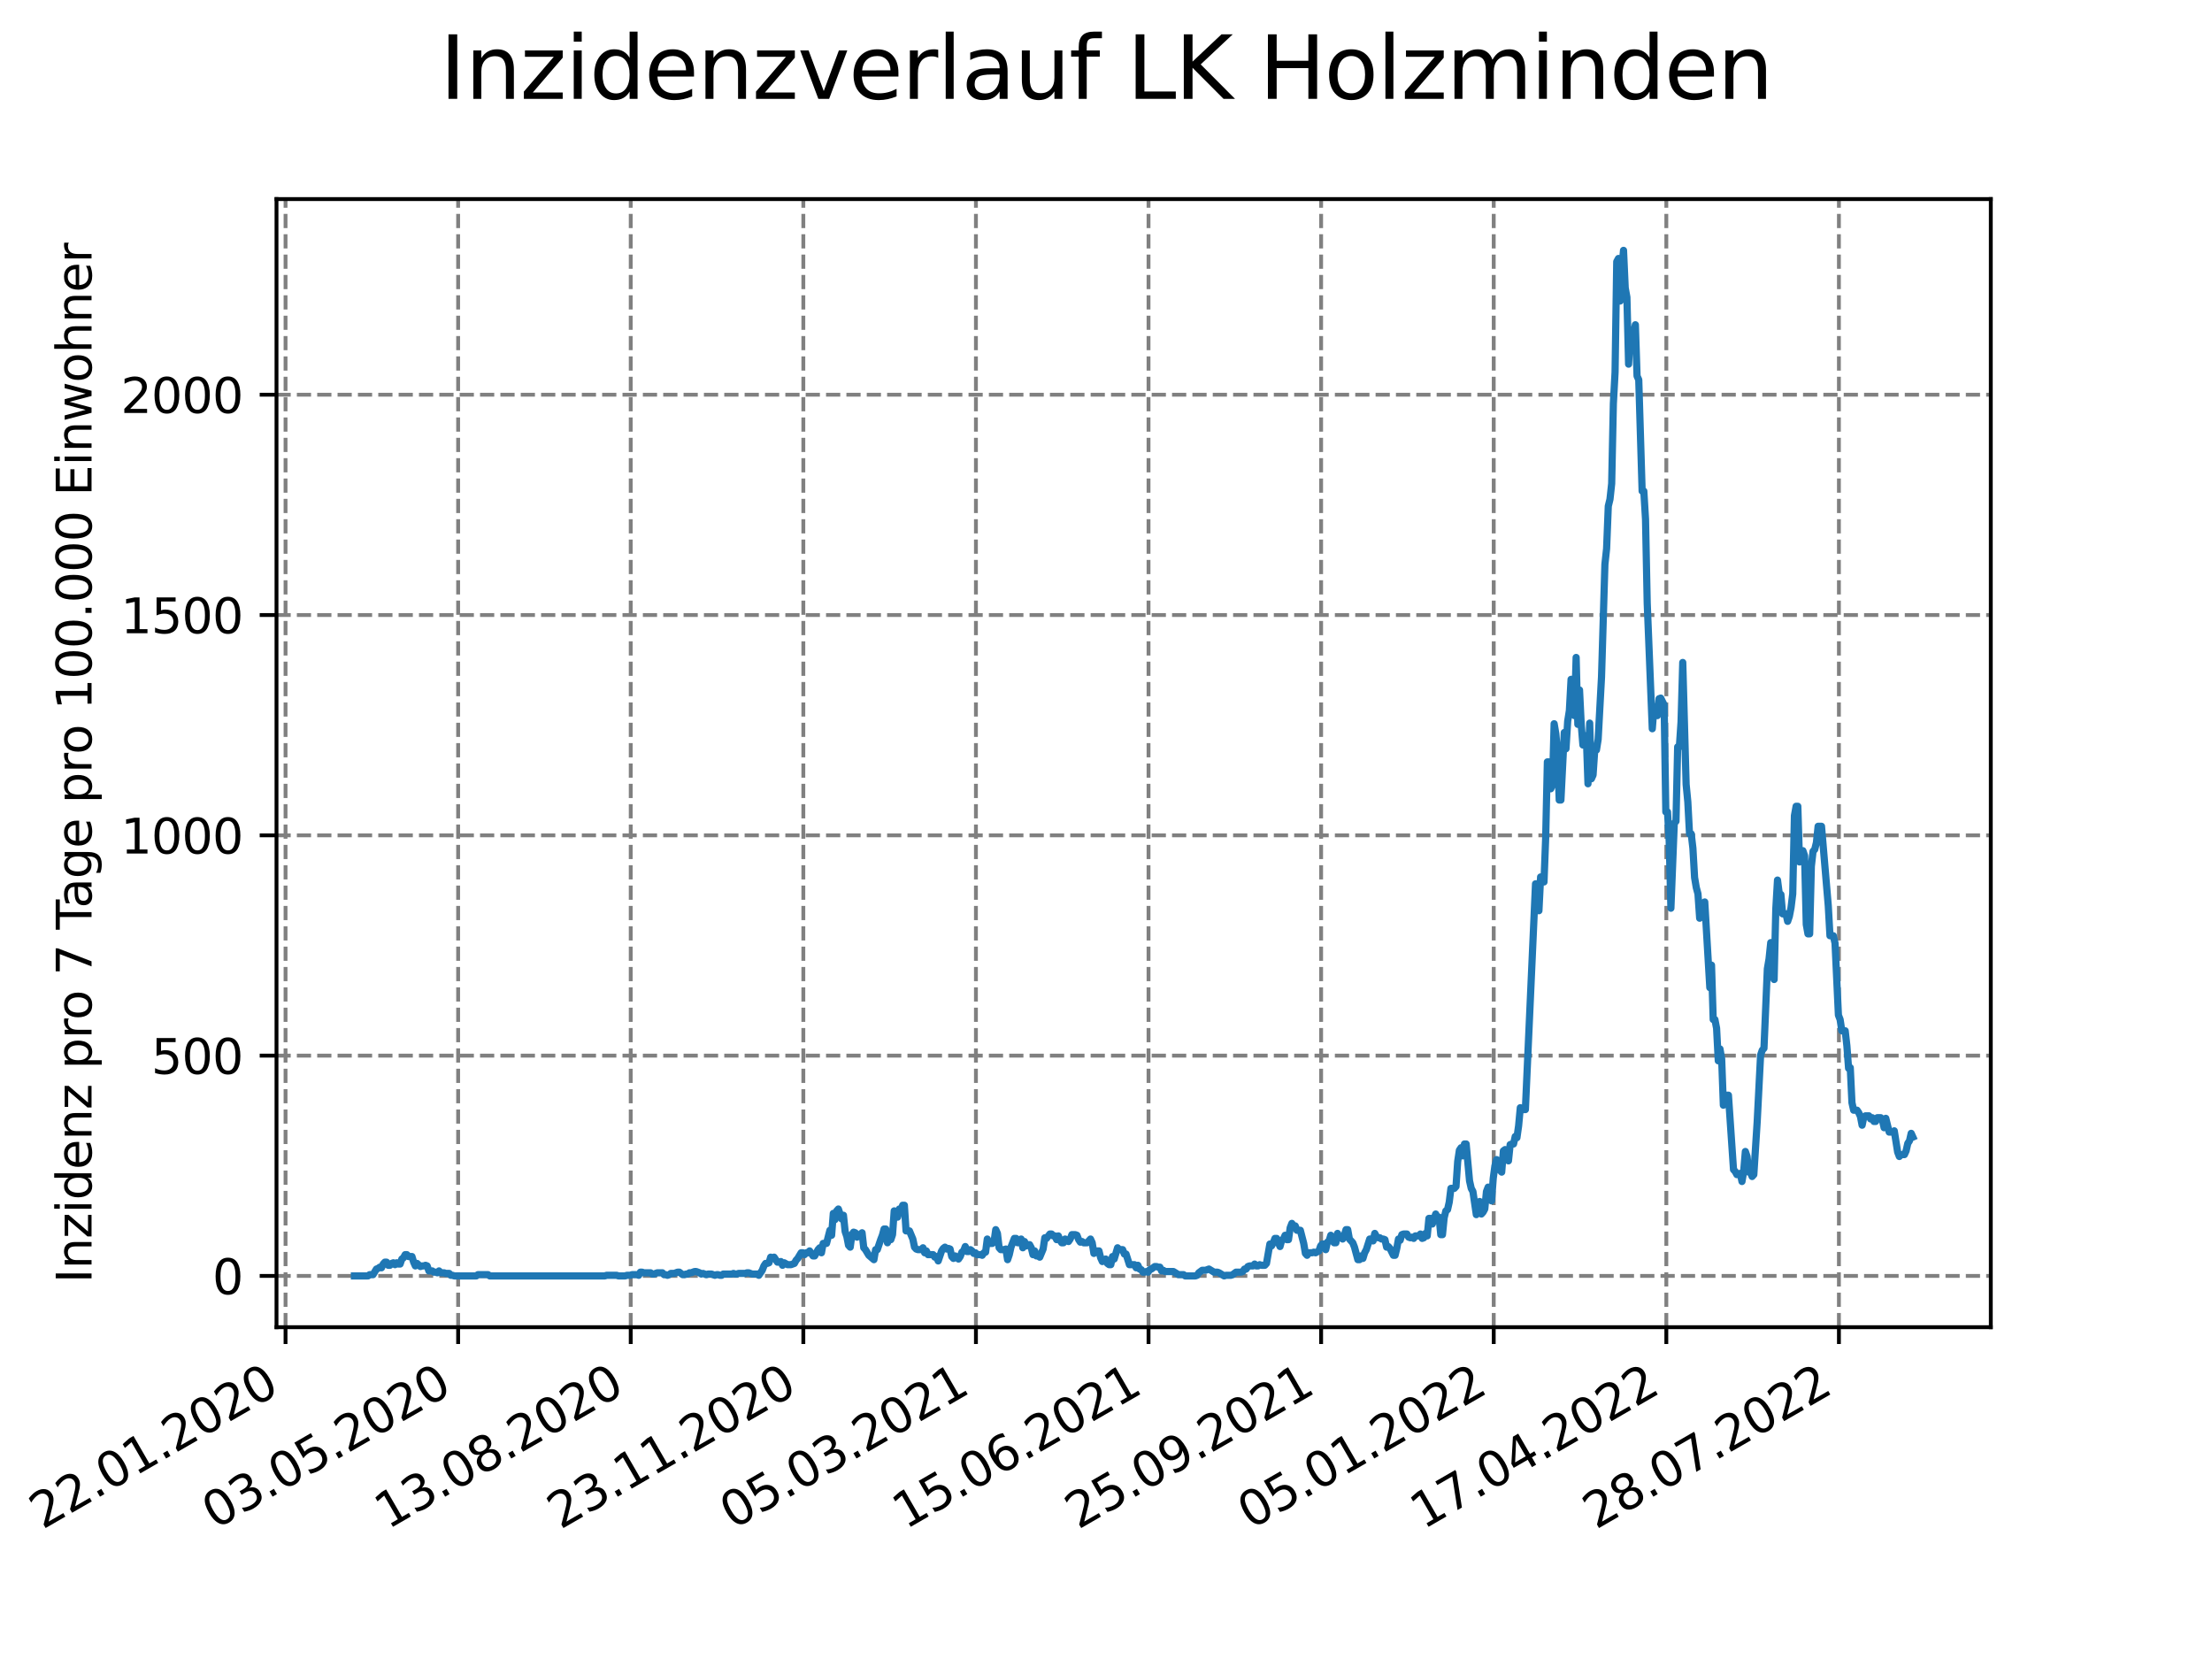 <?xml version="1.0" encoding="utf-8" standalone="no"?>
<!DOCTYPE svg PUBLIC "-//W3C//DTD SVG 1.1//EN"
  "http://www.w3.org/Graphics/SVG/1.1/DTD/svg11.dtd">
<svg xmlns:xlink="http://www.w3.org/1999/xlink" width="460.8pt" height="345.6pt" viewBox="0 0 460.8 345.6" xmlns="http://www.w3.org/2000/svg" version="1.1">
 <defs>
  <style type="text/css">*{stroke-linejoin: round; stroke-linecap: butt}</style>
 </defs>
 <g id="figure_1">
  <g id="patch_1">
   <path d="M 0 345.6 
L 460.8 345.6 
L 460.8 0 
L 0 0 
z
" style="fill: #ffffff"/>
  </g>
  <g id="axes_1">
   <g id="patch_2">
    <path d="M 57.6 276.48 
L 414.72 276.48 
L 414.72 41.472 
L 57.6 41.472 
z
" style="fill: #ffffff"/>
   </g>
   <g id="matplotlib.axis_1">
    <g id="xtick_1">
     <g id="line2d_1">
      <path d="M 59.483 276.48 
L 59.483 41.472 
" clip-path="url(#p3b664570e1)" style="fill: none; stroke-dasharray: 2.96,1.28; stroke-dashoffset: 0; stroke: #808080; stroke-width: 0.8"/>
     </g>
     <g id="line2d_2">
      <defs>
       <path id="mfc6ef47545" d="M 0 0 
L 0 3.5 
" style="stroke: #000000; stroke-width: 0.8"/>
      </defs>
      <g>
       <use xlink:href="#mfc6ef47545" x="59.483" y="276.48" style="stroke: #000000; stroke-width: 0.8"/>
      </g>
     </g>
     <g id="text_1">
      <!-- 22.01.2020 -->
      <g transform="translate(8.858 318.689)rotate(-30)scale(0.1 -0.1)">
       <defs>
        <path id="DejaVuSans-32" d="M 1228 531 
L 3431 531 
L 3431 0 
L 469 0 
L 469 531 
Q 828 903 1448 1529 
Q 2069 2156 2228 2338 
Q 2531 2678 2651 2914 
Q 2772 3150 2772 3378 
Q 2772 3750 2511 3984 
Q 2250 4219 1831 4219 
Q 1534 4219 1204 4116 
Q 875 4013 500 3803 
L 500 4441 
Q 881 4594 1212 4672 
Q 1544 4750 1819 4750 
Q 2544 4750 2975 4387 
Q 3406 4025 3406 3419 
Q 3406 3131 3298 2873 
Q 3191 2616 2906 2266 
Q 2828 2175 2409 1742 
Q 1991 1309 1228 531 
z
" transform="scale(0.016)"/>
        <path id="DejaVuSans-2e" d="M 684 794 
L 1344 794 
L 1344 0 
L 684 0 
L 684 794 
z
" transform="scale(0.016)"/>
        <path id="DejaVuSans-30" d="M 2034 4250 
Q 1547 4250 1301 3770 
Q 1056 3291 1056 2328 
Q 1056 1369 1301 889 
Q 1547 409 2034 409 
Q 2525 409 2770 889 
Q 3016 1369 3016 2328 
Q 3016 3291 2770 3770 
Q 2525 4250 2034 4250 
z
M 2034 4750 
Q 2819 4750 3233 4129 
Q 3647 3509 3647 2328 
Q 3647 1150 3233 529 
Q 2819 -91 2034 -91 
Q 1250 -91 836 529 
Q 422 1150 422 2328 
Q 422 3509 836 4129 
Q 1250 4750 2034 4750 
z
" transform="scale(0.016)"/>
        <path id="DejaVuSans-31" d="M 794 531 
L 1825 531 
L 1825 4091 
L 703 3866 
L 703 4441 
L 1819 4666 
L 2450 4666 
L 2450 531 
L 3481 531 
L 3481 0 
L 794 0 
L 794 531 
z
" transform="scale(0.016)"/>
       </defs>
       <use xlink:href="#DejaVuSans-32"/>
       <use xlink:href="#DejaVuSans-32" x="63.623"/>
       <use xlink:href="#DejaVuSans-2e" x="127.246"/>
       <use xlink:href="#DejaVuSans-30" x="159.033"/>
       <use xlink:href="#DejaVuSans-31" x="222.656"/>
       <use xlink:href="#DejaVuSans-2e" x="286.279"/>
       <use xlink:href="#DejaVuSans-32" x="318.066"/>
       <use xlink:href="#DejaVuSans-30" x="381.689"/>
       <use xlink:href="#DejaVuSans-32" x="445.312"/>
       <use xlink:href="#DejaVuSans-30" x="508.936"/>
      </g>
     </g>
    </g>
    <g id="xtick_2">
     <g id="line2d_3">
      <path d="M 95.438 276.48 
L 95.438 41.472 
" clip-path="url(#p3b664570e1)" style="fill: none; stroke-dasharray: 2.96,1.28; stroke-dashoffset: 0; stroke: #808080; stroke-width: 0.8"/>
     </g>
     <g id="line2d_4">
      <g>
       <use xlink:href="#mfc6ef47545" x="95.438" y="276.48" style="stroke: #000000; stroke-width: 0.8"/>
      </g>
     </g>
     <g id="text_2">
      <!-- 03.05.2020 -->
      <g transform="translate(44.813 318.689)rotate(-30)scale(0.1 -0.1)">
       <defs>
        <path id="DejaVuSans-33" d="M 2597 2516 
Q 3050 2419 3304 2112 
Q 3559 1806 3559 1356 
Q 3559 666 3084 287 
Q 2609 -91 1734 -91 
Q 1441 -91 1130 -33 
Q 819 25 488 141 
L 488 750 
Q 750 597 1062 519 
Q 1375 441 1716 441 
Q 2309 441 2620 675 
Q 2931 909 2931 1356 
Q 2931 1769 2642 2001 
Q 2353 2234 1838 2234 
L 1294 2234 
L 1294 2753 
L 1863 2753 
Q 2328 2753 2575 2939 
Q 2822 3125 2822 3475 
Q 2822 3834 2567 4026 
Q 2313 4219 1838 4219 
Q 1578 4219 1281 4162 
Q 984 4106 628 3988 
L 628 4550 
Q 988 4650 1302 4700 
Q 1616 4750 1894 4750 
Q 2613 4750 3031 4423 
Q 3450 4097 3450 3541 
Q 3450 3153 3228 2886 
Q 3006 2619 2597 2516 
z
" transform="scale(0.016)"/>
        <path id="DejaVuSans-35" d="M 691 4666 
L 3169 4666 
L 3169 4134 
L 1269 4134 
L 1269 2991 
Q 1406 3038 1543 3061 
Q 1681 3084 1819 3084 
Q 2600 3084 3056 2656 
Q 3513 2228 3513 1497 
Q 3513 744 3044 326 
Q 2575 -91 1722 -91 
Q 1428 -91 1123 -41 
Q 819 9 494 109 
L 494 744 
Q 775 591 1075 516 
Q 1375 441 1709 441 
Q 2250 441 2565 725 
Q 2881 1009 2881 1497 
Q 2881 1984 2565 2268 
Q 2250 2553 1709 2553 
Q 1456 2553 1204 2497 
Q 953 2441 691 2322 
L 691 4666 
z
" transform="scale(0.016)"/>
       </defs>
       <use xlink:href="#DejaVuSans-30"/>
       <use xlink:href="#DejaVuSans-33" x="63.623"/>
       <use xlink:href="#DejaVuSans-2e" x="127.246"/>
       <use xlink:href="#DejaVuSans-30" x="159.033"/>
       <use xlink:href="#DejaVuSans-35" x="222.656"/>
       <use xlink:href="#DejaVuSans-2e" x="286.279"/>
       <use xlink:href="#DejaVuSans-32" x="318.066"/>
       <use xlink:href="#DejaVuSans-30" x="381.689"/>
       <use xlink:href="#DejaVuSans-32" x="445.312"/>
       <use xlink:href="#DejaVuSans-30" x="508.936"/>
      </g>
     </g>
    </g>
    <g id="xtick_3">
     <g id="line2d_5">
      <path d="M 131.393 276.48 
L 131.393 41.472 
" clip-path="url(#p3b664570e1)" style="fill: none; stroke-dasharray: 2.96,1.28; stroke-dashoffset: 0; stroke: #808080; stroke-width: 0.8"/>
     </g>
     <g id="line2d_6">
      <g>
       <use xlink:href="#mfc6ef47545" x="131.393" y="276.48" style="stroke: #000000; stroke-width: 0.8"/>
      </g>
     </g>
     <g id="text_3">
      <!-- 13.08.2020 -->
      <g transform="translate(80.768 318.689)rotate(-30)scale(0.1 -0.1)">
       <defs>
        <path id="DejaVuSans-38" d="M 2034 2216 
Q 1584 2216 1326 1975 
Q 1069 1734 1069 1313 
Q 1069 891 1326 650 
Q 1584 409 2034 409 
Q 2484 409 2743 651 
Q 3003 894 3003 1313 
Q 3003 1734 2745 1975 
Q 2488 2216 2034 2216 
z
M 1403 2484 
Q 997 2584 770 2862 
Q 544 3141 544 3541 
Q 544 4100 942 4425 
Q 1341 4750 2034 4750 
Q 2731 4750 3128 4425 
Q 3525 4100 3525 3541 
Q 3525 3141 3298 2862 
Q 3072 2584 2669 2484 
Q 3125 2378 3379 2068 
Q 3634 1759 3634 1313 
Q 3634 634 3220 271 
Q 2806 -91 2034 -91 
Q 1263 -91 848 271 
Q 434 634 434 1313 
Q 434 1759 690 2068 
Q 947 2378 1403 2484 
z
M 1172 3481 
Q 1172 3119 1398 2916 
Q 1625 2713 2034 2713 
Q 2441 2713 2670 2916 
Q 2900 3119 2900 3481 
Q 2900 3844 2670 4047 
Q 2441 4250 2034 4250 
Q 1625 4250 1398 4047 
Q 1172 3844 1172 3481 
z
" transform="scale(0.016)"/>
       </defs>
       <use xlink:href="#DejaVuSans-31"/>
       <use xlink:href="#DejaVuSans-33" x="63.623"/>
       <use xlink:href="#DejaVuSans-2e" x="127.246"/>
       <use xlink:href="#DejaVuSans-30" x="159.033"/>
       <use xlink:href="#DejaVuSans-38" x="222.656"/>
       <use xlink:href="#DejaVuSans-2e" x="286.279"/>
       <use xlink:href="#DejaVuSans-32" x="318.066"/>
       <use xlink:href="#DejaVuSans-30" x="381.689"/>
       <use xlink:href="#DejaVuSans-32" x="445.312"/>
       <use xlink:href="#DejaVuSans-30" x="508.936"/>
      </g>
     </g>
    </g>
    <g id="xtick_4">
     <g id="line2d_7">
      <path d="M 167.349 276.48 
L 167.349 41.472 
" clip-path="url(#p3b664570e1)" style="fill: none; stroke-dasharray: 2.96,1.28; stroke-dashoffset: 0; stroke: #808080; stroke-width: 0.8"/>
     </g>
     <g id="line2d_8">
      <g>
       <use xlink:href="#mfc6ef47545" x="167.349" y="276.48" style="stroke: #000000; stroke-width: 0.8"/>
      </g>
     </g>
     <g id="text_4">
      <!-- 23.11.2020 -->
      <g transform="translate(116.723 318.689)rotate(-30)scale(0.1 -0.1)">
       <use xlink:href="#DejaVuSans-32"/>
       <use xlink:href="#DejaVuSans-33" x="63.623"/>
       <use xlink:href="#DejaVuSans-2e" x="127.246"/>
       <use xlink:href="#DejaVuSans-31" x="159.033"/>
       <use xlink:href="#DejaVuSans-31" x="222.656"/>
       <use xlink:href="#DejaVuSans-2e" x="286.279"/>
       <use xlink:href="#DejaVuSans-32" x="318.066"/>
       <use xlink:href="#DejaVuSans-30" x="381.689"/>
       <use xlink:href="#DejaVuSans-32" x="445.312"/>
       <use xlink:href="#DejaVuSans-30" x="508.936"/>
      </g>
     </g>
    </g>
    <g id="xtick_5">
     <g id="line2d_9">
      <path d="M 203.304 276.48 
L 203.304 41.472 
" clip-path="url(#p3b664570e1)" style="fill: none; stroke-dasharray: 2.96,1.28; stroke-dashoffset: 0; stroke: #808080; stroke-width: 0.8"/>
     </g>
     <g id="line2d_10">
      <g>
       <use xlink:href="#mfc6ef47545" x="203.304" y="276.48" style="stroke: #000000; stroke-width: 0.8"/>
      </g>
     </g>
     <g id="text_5">
      <!-- 05.03.2021 -->
      <g transform="translate(152.679 318.689)rotate(-30)scale(0.1 -0.1)">
       <use xlink:href="#DejaVuSans-30"/>
       <use xlink:href="#DejaVuSans-35" x="63.623"/>
       <use xlink:href="#DejaVuSans-2e" x="127.246"/>
       <use xlink:href="#DejaVuSans-30" x="159.033"/>
       <use xlink:href="#DejaVuSans-33" x="222.656"/>
       <use xlink:href="#DejaVuSans-2e" x="286.279"/>
       <use xlink:href="#DejaVuSans-32" x="318.066"/>
       <use xlink:href="#DejaVuSans-30" x="381.689"/>
       <use xlink:href="#DejaVuSans-32" x="445.312"/>
       <use xlink:href="#DejaVuSans-31" x="508.936"/>
      </g>
     </g>
    </g>
    <g id="xtick_6">
     <g id="line2d_11">
      <path d="M 239.259 276.48 
L 239.259 41.472 
" clip-path="url(#p3b664570e1)" style="fill: none; stroke-dasharray: 2.96,1.28; stroke-dashoffset: 0; stroke: #808080; stroke-width: 0.8"/>
     </g>
     <g id="line2d_12">
      <g>
       <use xlink:href="#mfc6ef47545" x="239.259" y="276.48" style="stroke: #000000; stroke-width: 0.8"/>
      </g>
     </g>
     <g id="text_6">
      <!-- 15.06.2021 -->
      <g transform="translate(188.634 318.689)rotate(-30)scale(0.1 -0.1)">
       <defs>
        <path id="DejaVuSans-36" d="M 2113 2584 
Q 1688 2584 1439 2293 
Q 1191 2003 1191 1497 
Q 1191 994 1439 701 
Q 1688 409 2113 409 
Q 2538 409 2786 701 
Q 3034 994 3034 1497 
Q 3034 2003 2786 2293 
Q 2538 2584 2113 2584 
z
M 3366 4563 
L 3366 3988 
Q 3128 4100 2886 4159 
Q 2644 4219 2406 4219 
Q 1781 4219 1451 3797 
Q 1122 3375 1075 2522 
Q 1259 2794 1537 2939 
Q 1816 3084 2150 3084 
Q 2853 3084 3261 2657 
Q 3669 2231 3669 1497 
Q 3669 778 3244 343 
Q 2819 -91 2113 -91 
Q 1303 -91 875 529 
Q 447 1150 447 2328 
Q 447 3434 972 4092 
Q 1497 4750 2381 4750 
Q 2619 4750 2861 4703 
Q 3103 4656 3366 4563 
z
" transform="scale(0.016)"/>
       </defs>
       <use xlink:href="#DejaVuSans-31"/>
       <use xlink:href="#DejaVuSans-35" x="63.623"/>
       <use xlink:href="#DejaVuSans-2e" x="127.246"/>
       <use xlink:href="#DejaVuSans-30" x="159.033"/>
       <use xlink:href="#DejaVuSans-36" x="222.656"/>
       <use xlink:href="#DejaVuSans-2e" x="286.279"/>
       <use xlink:href="#DejaVuSans-32" x="318.066"/>
       <use xlink:href="#DejaVuSans-30" x="381.689"/>
       <use xlink:href="#DejaVuSans-32" x="445.312"/>
       <use xlink:href="#DejaVuSans-31" x="508.936"/>
      </g>
     </g>
    </g>
    <g id="xtick_7">
     <g id="line2d_13">
      <path d="M 275.214 276.48 
L 275.214 41.472 
" clip-path="url(#p3b664570e1)" style="fill: none; stroke-dasharray: 2.96,1.28; stroke-dashoffset: 0; stroke: #808080; stroke-width: 0.8"/>
     </g>
     <g id="line2d_14">
      <g>
       <use xlink:href="#mfc6ef47545" x="275.214" y="276.48" style="stroke: #000000; stroke-width: 0.8"/>
      </g>
     </g>
     <g id="text_7">
      <!-- 25.09.2021 -->
      <g transform="translate(224.589 318.689)rotate(-30)scale(0.1 -0.1)">
       <defs>
        <path id="DejaVuSans-39" d="M 703 97 
L 703 672 
Q 941 559 1184 500 
Q 1428 441 1663 441 
Q 2288 441 2617 861 
Q 2947 1281 2994 2138 
Q 2813 1869 2534 1725 
Q 2256 1581 1919 1581 
Q 1219 1581 811 2004 
Q 403 2428 403 3163 
Q 403 3881 828 4315 
Q 1253 4750 1959 4750 
Q 2769 4750 3195 4129 
Q 3622 3509 3622 2328 
Q 3622 1225 3098 567 
Q 2575 -91 1691 -91 
Q 1453 -91 1209 -44 
Q 966 3 703 97 
z
M 1959 2075 
Q 2384 2075 2632 2365 
Q 2881 2656 2881 3163 
Q 2881 3666 2632 3958 
Q 2384 4250 1959 4250 
Q 1534 4250 1286 3958 
Q 1038 3666 1038 3163 
Q 1038 2656 1286 2365 
Q 1534 2075 1959 2075 
z
" transform="scale(0.016)"/>
       </defs>
       <use xlink:href="#DejaVuSans-32"/>
       <use xlink:href="#DejaVuSans-35" x="63.623"/>
       <use xlink:href="#DejaVuSans-2e" x="127.246"/>
       <use xlink:href="#DejaVuSans-30" x="159.033"/>
       <use xlink:href="#DejaVuSans-39" x="222.656"/>
       <use xlink:href="#DejaVuSans-2e" x="286.279"/>
       <use xlink:href="#DejaVuSans-32" x="318.066"/>
       <use xlink:href="#DejaVuSans-30" x="381.689"/>
       <use xlink:href="#DejaVuSans-32" x="445.312"/>
       <use xlink:href="#DejaVuSans-31" x="508.936"/>
      </g>
     </g>
    </g>
    <g id="xtick_8">
     <g id="line2d_15">
      <path d="M 311.17 276.48 
L 311.17 41.472 
" clip-path="url(#p3b664570e1)" style="fill: none; stroke-dasharray: 2.96,1.28; stroke-dashoffset: 0; stroke: #808080; stroke-width: 0.8"/>
     </g>
     <g id="line2d_16">
      <g>
       <use xlink:href="#mfc6ef47545" x="311.17" y="276.48" style="stroke: #000000; stroke-width: 0.8"/>
      </g>
     </g>
     <g id="text_8">
      <!-- 05.01.2022 -->
      <g transform="translate(260.544 318.689)rotate(-30)scale(0.1 -0.1)">
       <use xlink:href="#DejaVuSans-30"/>
       <use xlink:href="#DejaVuSans-35" x="63.623"/>
       <use xlink:href="#DejaVuSans-2e" x="127.246"/>
       <use xlink:href="#DejaVuSans-30" x="159.033"/>
       <use xlink:href="#DejaVuSans-31" x="222.656"/>
       <use xlink:href="#DejaVuSans-2e" x="286.279"/>
       <use xlink:href="#DejaVuSans-32" x="318.066"/>
       <use xlink:href="#DejaVuSans-30" x="381.689"/>
       <use xlink:href="#DejaVuSans-32" x="445.312"/>
       <use xlink:href="#DejaVuSans-32" x="508.936"/>
      </g>
     </g>
    </g>
    <g id="xtick_9">
     <g id="line2d_17">
      <path d="M 347.125 276.48 
L 347.125 41.472 
" clip-path="url(#p3b664570e1)" style="fill: none; stroke-dasharray: 2.96,1.28; stroke-dashoffset: 0; stroke: #808080; stroke-width: 0.8"/>
     </g>
     <g id="line2d_18">
      <g>
       <use xlink:href="#mfc6ef47545" x="347.125" y="276.48" style="stroke: #000000; stroke-width: 0.8"/>
      </g>
     </g>
     <g id="text_9">
      <!-- 17.04.2022 -->
      <g transform="translate(296.5 318.689)rotate(-30)scale(0.1 -0.1)">
       <defs>
        <path id="DejaVuSans-37" d="M 525 4666 
L 3525 4666 
L 3525 4397 
L 1831 0 
L 1172 0 
L 2766 4134 
L 525 4134 
L 525 4666 
z
" transform="scale(0.016)"/>
        <path id="DejaVuSans-34" d="M 2419 4116 
L 825 1625 
L 2419 1625 
L 2419 4116 
z
M 2253 4666 
L 3047 4666 
L 3047 1625 
L 3713 1625 
L 3713 1100 
L 3047 1100 
L 3047 0 
L 2419 0 
L 2419 1100 
L 313 1100 
L 313 1709 
L 2253 4666 
z
" transform="scale(0.016)"/>
       </defs>
       <use xlink:href="#DejaVuSans-31"/>
       <use xlink:href="#DejaVuSans-37" x="63.623"/>
       <use xlink:href="#DejaVuSans-2e" x="127.246"/>
       <use xlink:href="#DejaVuSans-30" x="159.033"/>
       <use xlink:href="#DejaVuSans-34" x="222.656"/>
       <use xlink:href="#DejaVuSans-2e" x="286.279"/>
       <use xlink:href="#DejaVuSans-32" x="318.066"/>
       <use xlink:href="#DejaVuSans-30" x="381.689"/>
       <use xlink:href="#DejaVuSans-32" x="445.312"/>
       <use xlink:href="#DejaVuSans-32" x="508.936"/>
      </g>
     </g>
    </g>
    <g id="xtick_10">
     <g id="line2d_19">
      <path d="M 383.08 276.48 
L 383.08 41.472 
" clip-path="url(#p3b664570e1)" style="fill: none; stroke-dasharray: 2.96,1.28; stroke-dashoffset: 0; stroke: #808080; stroke-width: 0.8"/>
     </g>
     <g id="line2d_20">
      <g>
       <use xlink:href="#mfc6ef47545" x="383.08" y="276.48" style="stroke: #000000; stroke-width: 0.8"/>
      </g>
     </g>
     <g id="text_10">
      <!-- 28.07.2022 -->
      <g transform="translate(332.455 318.689)rotate(-30)scale(0.1 -0.1)">
       <use xlink:href="#DejaVuSans-32"/>
       <use xlink:href="#DejaVuSans-38" x="63.623"/>
       <use xlink:href="#DejaVuSans-2e" x="127.246"/>
       <use xlink:href="#DejaVuSans-30" x="159.033"/>
       <use xlink:href="#DejaVuSans-37" x="222.656"/>
       <use xlink:href="#DejaVuSans-2e" x="286.279"/>
       <use xlink:href="#DejaVuSans-32" x="318.066"/>
       <use xlink:href="#DejaVuSans-30" x="381.689"/>
       <use xlink:href="#DejaVuSans-32" x="445.312"/>
       <use xlink:href="#DejaVuSans-32" x="508.936"/>
      </g>
     </g>
    </g>
   </g>
   <g id="matplotlib.axis_2">
    <g id="ytick_1">
     <g id="line2d_21">
      <path d="M 57.6 265.798 
L 414.72 265.798 
" clip-path="url(#p3b664570e1)" style="fill: none; stroke-dasharray: 2.96,1.28; stroke-dashoffset: 0; stroke: #808080; stroke-width: 0.8"/>
     </g>
     <g id="line2d_22">
      <defs>
       <path id="mff700905f7" d="M 0 0 
L -3.5 0 
" style="stroke: #000000; stroke-width: 0.8"/>
      </defs>
      <g>
       <use xlink:href="#mff700905f7" x="57.6" y="265.798" style="stroke: #000000; stroke-width: 0.8"/>
      </g>
     </g>
     <g id="text_11">
      <!-- 0 -->
      <g transform="translate(44.237 269.597)scale(0.1 -0.1)">
       <use xlink:href="#DejaVuSans-30"/>
      </g>
     </g>
    </g>
    <g id="ytick_2">
     <g id="line2d_23">
      <path d="M 57.6 219.905 
L 414.72 219.905 
" clip-path="url(#p3b664570e1)" style="fill: none; stroke-dasharray: 2.96,1.28; stroke-dashoffset: 0; stroke: #808080; stroke-width: 0.8"/>
     </g>
     <g id="line2d_24">
      <g>
       <use xlink:href="#mff700905f7" x="57.6" y="219.905" style="stroke: #000000; stroke-width: 0.8"/>
      </g>
     </g>
     <g id="text_12">
      <!-- 500 -->
      <g transform="translate(31.512 223.704)scale(0.1 -0.1)">
       <use xlink:href="#DejaVuSans-35"/>
       <use xlink:href="#DejaVuSans-30" x="63.623"/>
       <use xlink:href="#DejaVuSans-30" x="127.246"/>
      </g>
     </g>
    </g>
    <g id="ytick_3">
     <g id="line2d_25">
      <path d="M 57.6 174.012 
L 414.72 174.012 
" clip-path="url(#p3b664570e1)" style="fill: none; stroke-dasharray: 2.96,1.28; stroke-dashoffset: 0; stroke: #808080; stroke-width: 0.8"/>
     </g>
     <g id="line2d_26">
      <g>
       <use xlink:href="#mff700905f7" x="57.6" y="174.012" style="stroke: #000000; stroke-width: 0.8"/>
      </g>
     </g>
     <g id="text_13">
      <!-- 1000 -->
      <g transform="translate(25.15 177.811)scale(0.1 -0.1)">
       <use xlink:href="#DejaVuSans-31"/>
       <use xlink:href="#DejaVuSans-30" x="63.623"/>
       <use xlink:href="#DejaVuSans-30" x="127.246"/>
       <use xlink:href="#DejaVuSans-30" x="190.869"/>
      </g>
     </g>
    </g>
    <g id="ytick_4">
     <g id="line2d_27">
      <path d="M 57.6 128.119 
L 414.72 128.119 
" clip-path="url(#p3b664570e1)" style="fill: none; stroke-dasharray: 2.96,1.28; stroke-dashoffset: 0; stroke: #808080; stroke-width: 0.8"/>
     </g>
     <g id="line2d_28">
      <g>
       <use xlink:href="#mff700905f7" x="57.6" y="128.119" style="stroke: #000000; stroke-width: 0.8"/>
      </g>
     </g>
     <g id="text_14">
      <!-- 1500 -->
      <g transform="translate(25.15 131.918)scale(0.1 -0.1)">
       <use xlink:href="#DejaVuSans-31"/>
       <use xlink:href="#DejaVuSans-35" x="63.623"/>
       <use xlink:href="#DejaVuSans-30" x="127.246"/>
       <use xlink:href="#DejaVuSans-30" x="190.869"/>
      </g>
     </g>
    </g>
    <g id="ytick_5">
     <g id="line2d_29">
      <path d="M 57.6 82.226 
L 414.72 82.226 
" clip-path="url(#p3b664570e1)" style="fill: none; stroke-dasharray: 2.96,1.28; stroke-dashoffset: 0; stroke: #808080; stroke-width: 0.8"/>
     </g>
     <g id="line2d_30">
      <g>
       <use xlink:href="#mff700905f7" x="57.6" y="82.226" style="stroke: #000000; stroke-width: 0.8"/>
      </g>
     </g>
     <g id="text_15">
      <!-- 2000 -->
      <g transform="translate(25.15 86.025)scale(0.1 -0.1)">
       <use xlink:href="#DejaVuSans-32"/>
       <use xlink:href="#DejaVuSans-30" x="63.623"/>
       <use xlink:href="#DejaVuSans-30" x="127.246"/>
       <use xlink:href="#DejaVuSans-30" x="190.869"/>
      </g>
     </g>
    </g>
    <g id="text_16">
     <!-- Inzidenz pro 7 Tage pro 100.000 Einwohner -->
     <g transform="translate(19.07 267.301)rotate(-90)scale(0.1 -0.1)">
      <defs>
       <path id="DejaVuSans-49" d="M 628 4666 
L 1259 4666 
L 1259 0 
L 628 0 
L 628 4666 
z
" transform="scale(0.016)"/>
       <path id="DejaVuSans-6e" d="M 3513 2113 
L 3513 0 
L 2938 0 
L 2938 2094 
Q 2938 2591 2744 2837 
Q 2550 3084 2163 3084 
Q 1697 3084 1428 2787 
Q 1159 2491 1159 1978 
L 1159 0 
L 581 0 
L 581 3500 
L 1159 3500 
L 1159 2956 
Q 1366 3272 1645 3428 
Q 1925 3584 2291 3584 
Q 2894 3584 3203 3211 
Q 3513 2838 3513 2113 
z
" transform="scale(0.016)"/>
       <path id="DejaVuSans-7a" d="M 353 3500 
L 3084 3500 
L 3084 2975 
L 922 459 
L 3084 459 
L 3084 0 
L 275 0 
L 275 525 
L 2438 3041 
L 353 3041 
L 353 3500 
z
" transform="scale(0.016)"/>
       <path id="DejaVuSans-69" d="M 603 3500 
L 1178 3500 
L 1178 0 
L 603 0 
L 603 3500 
z
M 603 4863 
L 1178 4863 
L 1178 4134 
L 603 4134 
L 603 4863 
z
" transform="scale(0.016)"/>
       <path id="DejaVuSans-64" d="M 2906 2969 
L 2906 4863 
L 3481 4863 
L 3481 0 
L 2906 0 
L 2906 525 
Q 2725 213 2448 61 
Q 2172 -91 1784 -91 
Q 1150 -91 751 415 
Q 353 922 353 1747 
Q 353 2572 751 3078 
Q 1150 3584 1784 3584 
Q 2172 3584 2448 3432 
Q 2725 3281 2906 2969 
z
M 947 1747 
Q 947 1113 1208 752 
Q 1469 391 1925 391 
Q 2381 391 2643 752 
Q 2906 1113 2906 1747 
Q 2906 2381 2643 2742 
Q 2381 3103 1925 3103 
Q 1469 3103 1208 2742 
Q 947 2381 947 1747 
z
" transform="scale(0.016)"/>
       <path id="DejaVuSans-65" d="M 3597 1894 
L 3597 1613 
L 953 1613 
Q 991 1019 1311 708 
Q 1631 397 2203 397 
Q 2534 397 2845 478 
Q 3156 559 3463 722 
L 3463 178 
Q 3153 47 2828 -22 
Q 2503 -91 2169 -91 
Q 1331 -91 842 396 
Q 353 884 353 1716 
Q 353 2575 817 3079 
Q 1281 3584 2069 3584 
Q 2775 3584 3186 3129 
Q 3597 2675 3597 1894 
z
M 3022 2063 
Q 3016 2534 2758 2815 
Q 2500 3097 2075 3097 
Q 1594 3097 1305 2825 
Q 1016 2553 972 2059 
L 3022 2063 
z
" transform="scale(0.016)"/>
       <path id="DejaVuSans-20" transform="scale(0.016)"/>
       <path id="DejaVuSans-70" d="M 1159 525 
L 1159 -1331 
L 581 -1331 
L 581 3500 
L 1159 3500 
L 1159 2969 
Q 1341 3281 1617 3432 
Q 1894 3584 2278 3584 
Q 2916 3584 3314 3078 
Q 3713 2572 3713 1747 
Q 3713 922 3314 415 
Q 2916 -91 2278 -91 
Q 1894 -91 1617 61 
Q 1341 213 1159 525 
z
M 3116 1747 
Q 3116 2381 2855 2742 
Q 2594 3103 2138 3103 
Q 1681 3103 1420 2742 
Q 1159 2381 1159 1747 
Q 1159 1113 1420 752 
Q 1681 391 2138 391 
Q 2594 391 2855 752 
Q 3116 1113 3116 1747 
z
" transform="scale(0.016)"/>
       <path id="DejaVuSans-72" d="M 2631 2963 
Q 2534 3019 2420 3045 
Q 2306 3072 2169 3072 
Q 1681 3072 1420 2755 
Q 1159 2438 1159 1844 
L 1159 0 
L 581 0 
L 581 3500 
L 1159 3500 
L 1159 2956 
Q 1341 3275 1631 3429 
Q 1922 3584 2338 3584 
Q 2397 3584 2469 3576 
Q 2541 3569 2628 3553 
L 2631 2963 
z
" transform="scale(0.016)"/>
       <path id="DejaVuSans-6f" d="M 1959 3097 
Q 1497 3097 1228 2736 
Q 959 2375 959 1747 
Q 959 1119 1226 758 
Q 1494 397 1959 397 
Q 2419 397 2687 759 
Q 2956 1122 2956 1747 
Q 2956 2369 2687 2733 
Q 2419 3097 1959 3097 
z
M 1959 3584 
Q 2709 3584 3137 3096 
Q 3566 2609 3566 1747 
Q 3566 888 3137 398 
Q 2709 -91 1959 -91 
Q 1206 -91 779 398 
Q 353 888 353 1747 
Q 353 2609 779 3096 
Q 1206 3584 1959 3584 
z
" transform="scale(0.016)"/>
       <path id="DejaVuSans-54" d="M -19 4666 
L 3928 4666 
L 3928 4134 
L 2272 4134 
L 2272 0 
L 1638 0 
L 1638 4134 
L -19 4134 
L -19 4666 
z
" transform="scale(0.016)"/>
       <path id="DejaVuSans-61" d="M 2194 1759 
Q 1497 1759 1228 1600 
Q 959 1441 959 1056 
Q 959 750 1161 570 
Q 1363 391 1709 391 
Q 2188 391 2477 730 
Q 2766 1069 2766 1631 
L 2766 1759 
L 2194 1759 
z
M 3341 1997 
L 3341 0 
L 2766 0 
L 2766 531 
Q 2569 213 2275 61 
Q 1981 -91 1556 -91 
Q 1019 -91 701 211 
Q 384 513 384 1019 
Q 384 1609 779 1909 
Q 1175 2209 1959 2209 
L 2766 2209 
L 2766 2266 
Q 2766 2663 2505 2880 
Q 2244 3097 1772 3097 
Q 1472 3097 1187 3025 
Q 903 2953 641 2809 
L 641 3341 
Q 956 3463 1253 3523 
Q 1550 3584 1831 3584 
Q 2591 3584 2966 3190 
Q 3341 2797 3341 1997 
z
" transform="scale(0.016)"/>
       <path id="DejaVuSans-67" d="M 2906 1791 
Q 2906 2416 2648 2759 
Q 2391 3103 1925 3103 
Q 1463 3103 1205 2759 
Q 947 2416 947 1791 
Q 947 1169 1205 825 
Q 1463 481 1925 481 
Q 2391 481 2648 825 
Q 2906 1169 2906 1791 
z
M 3481 434 
Q 3481 -459 3084 -895 
Q 2688 -1331 1869 -1331 
Q 1566 -1331 1297 -1286 
Q 1028 -1241 775 -1147 
L 775 -588 
Q 1028 -725 1275 -790 
Q 1522 -856 1778 -856 
Q 2344 -856 2625 -561 
Q 2906 -266 2906 331 
L 2906 616 
Q 2728 306 2450 153 
Q 2172 0 1784 0 
Q 1141 0 747 490 
Q 353 981 353 1791 
Q 353 2603 747 3093 
Q 1141 3584 1784 3584 
Q 2172 3584 2450 3431 
Q 2728 3278 2906 2969 
L 2906 3500 
L 3481 3500 
L 3481 434 
z
" transform="scale(0.016)"/>
       <path id="DejaVuSans-45" d="M 628 4666 
L 3578 4666 
L 3578 4134 
L 1259 4134 
L 1259 2753 
L 3481 2753 
L 3481 2222 
L 1259 2222 
L 1259 531 
L 3634 531 
L 3634 0 
L 628 0 
L 628 4666 
z
" transform="scale(0.016)"/>
       <path id="DejaVuSans-77" d="M 269 3500 
L 844 3500 
L 1563 769 
L 2278 3500 
L 2956 3500 
L 3675 769 
L 4391 3500 
L 4966 3500 
L 4050 0 
L 3372 0 
L 2619 2869 
L 1863 0 
L 1184 0 
L 269 3500 
z
" transform="scale(0.016)"/>
       <path id="DejaVuSans-68" d="M 3513 2113 
L 3513 0 
L 2938 0 
L 2938 2094 
Q 2938 2591 2744 2837 
Q 2550 3084 2163 3084 
Q 1697 3084 1428 2787 
Q 1159 2491 1159 1978 
L 1159 0 
L 581 0 
L 581 4863 
L 1159 4863 
L 1159 2956 
Q 1366 3272 1645 3428 
Q 1925 3584 2291 3584 
Q 2894 3584 3203 3211 
Q 3513 2838 3513 2113 
z
" transform="scale(0.016)"/>
      </defs>
      <use xlink:href="#DejaVuSans-49"/>
      <use xlink:href="#DejaVuSans-6e" x="29.492"/>
      <use xlink:href="#DejaVuSans-7a" x="92.871"/>
      <use xlink:href="#DejaVuSans-69" x="145.361"/>
      <use xlink:href="#DejaVuSans-64" x="173.145"/>
      <use xlink:href="#DejaVuSans-65" x="236.621"/>
      <use xlink:href="#DejaVuSans-6e" x="298.145"/>
      <use xlink:href="#DejaVuSans-7a" x="361.523"/>
      <use xlink:href="#DejaVuSans-20" x="414.014"/>
      <use xlink:href="#DejaVuSans-70" x="445.801"/>
      <use xlink:href="#DejaVuSans-72" x="509.277"/>
      <use xlink:href="#DejaVuSans-6f" x="548.141"/>
      <use xlink:href="#DejaVuSans-20" x="609.322"/>
      <use xlink:href="#DejaVuSans-37" x="641.109"/>
      <use xlink:href="#DejaVuSans-20" x="704.732"/>
      <use xlink:href="#DejaVuSans-54" x="736.52"/>
      <use xlink:href="#DejaVuSans-61" x="781.104"/>
      <use xlink:href="#DejaVuSans-67" x="842.383"/>
      <use xlink:href="#DejaVuSans-65" x="905.859"/>
      <use xlink:href="#DejaVuSans-20" x="967.383"/>
      <use xlink:href="#DejaVuSans-70" x="999.17"/>
      <use xlink:href="#DejaVuSans-72" x="1062.646"/>
      <use xlink:href="#DejaVuSans-6f" x="1101.51"/>
      <use xlink:href="#DejaVuSans-20" x="1162.691"/>
      <use xlink:href="#DejaVuSans-31" x="1194.479"/>
      <use xlink:href="#DejaVuSans-30" x="1258.102"/>
      <use xlink:href="#DejaVuSans-30" x="1321.725"/>
      <use xlink:href="#DejaVuSans-2e" x="1385.348"/>
      <use xlink:href="#DejaVuSans-30" x="1417.135"/>
      <use xlink:href="#DejaVuSans-30" x="1480.758"/>
      <use xlink:href="#DejaVuSans-30" x="1544.381"/>
      <use xlink:href="#DejaVuSans-20" x="1608.004"/>
      <use xlink:href="#DejaVuSans-45" x="1639.791"/>
      <use xlink:href="#DejaVuSans-69" x="1702.975"/>
      <use xlink:href="#DejaVuSans-6e" x="1730.758"/>
      <use xlink:href="#DejaVuSans-77" x="1794.137"/>
      <use xlink:href="#DejaVuSans-6f" x="1875.924"/>
      <use xlink:href="#DejaVuSans-68" x="1937.105"/>
      <use xlink:href="#DejaVuSans-6e" x="2000.484"/>
      <use xlink:href="#DejaVuSans-65" x="2063.863"/>
      <use xlink:href="#DejaVuSans-72" x="2125.387"/>
     </g>
    </g>
   </g>
   <g id="line2d_31">
    <path d="M 73.833 265.798 
L 76.653 265.798 
L 77.005 265.537 
L 77.71 265.537 
L 78.415 264.365 
L 78.768 264.235 
L 79.12 263.974 
L 79.473 264.104 
L 79.825 263.323 
L 80.178 262.932 
L 80.53 262.932 
L 80.883 263.583 
L 81.235 263.583 
L 81.588 263.192 
L 81.94 263.062 
L 82.293 263.453 
L 82.645 263.062 
L 82.998 263.323 
L 83.35 263.323 
L 83.703 262.281 
L 84.055 262.02 
L 84.408 261.369 
L 84.76 261.369 
L 85.113 261.759 
L 85.818 261.759 
L 86.17 262.932 
L 86.523 263.713 
L 86.875 263.192 
L 87.58 263.844 
L 87.933 263.713 
L 88.285 263.713 
L 88.638 263.583 
L 88.99 263.713 
L 89.343 264.756 
L 90.048 264.756 
L 90.4 265.016 
L 90.753 265.016 
L 91.105 265.146 
L 91.458 264.756 
L 91.81 265.146 
L 92.515 265.146 
L 92.868 265.277 
L 93.573 265.277 
L 93.925 265.668 
L 94.278 265.668 
L 94.63 265.798 
L 99.213 265.798 
L 99.565 265.537 
L 101.68 265.537 
L 102.033 265.798 
L 126.003 265.798 
L 126.356 265.668 
L 128.471 265.668 
L 128.823 265.798 
L 130.233 265.798 
L 130.586 265.668 
L 131.291 265.668 
L 131.643 265.537 
L 132.701 265.537 
L 133.053 265.668 
L 133.406 265.016 
L 133.758 265.016 
L 134.111 265.146 
L 135.521 265.146 
L 135.873 265.407 
L 136.226 265.407 
L 136.931 265.146 
L 137.988 265.146 
L 138.341 265.537 
L 138.693 265.537 
L 139.046 265.668 
L 139.398 265.537 
L 139.751 265.277 
L 140.456 265.277 
L 141.161 265.016 
L 141.513 265.016 
L 142.218 265.537 
L 142.571 265.537 
L 142.923 265.407 
L 143.276 265.407 
L 143.628 265.146 
L 143.981 265.146 
L 144.686 264.886 
L 145.038 264.886 
L 145.743 265.146 
L 146.096 265.407 
L 146.448 265.277 
L 147.153 265.537 
L 147.506 265.407 
L 148.211 265.407 
L 148.916 265.668 
L 149.268 265.537 
L 149.621 265.537 
L 149.973 265.668 
L 150.326 265.668 
L 150.678 265.407 
L 152.441 265.407 
L 152.793 265.277 
L 153.146 265.407 
L 153.498 265.407 
L 153.851 265.277 
L 155.261 265.277 
L 155.613 265.146 
L 155.966 265.146 
L 156.671 265.407 
L 157.728 265.407 
L 158.081 265.668 
L 158.786 264.625 
L 159.138 263.713 
L 159.491 263.192 
L 159.843 263.192 
L 160.196 263.062 
L 160.548 261.89 
L 160.901 262.15 
L 161.253 261.89 
L 161.958 262.932 
L 162.311 262.932 
L 162.663 262.802 
L 163.016 263.583 
L 163.368 263.062 
L 164.073 263.453 
L 164.778 263.453 
L 165.483 263.192 
L 165.836 262.541 
L 166.188 262.15 
L 166.893 260.978 
L 167.246 260.978 
L 167.598 261.369 
L 167.951 260.978 
L 168.303 260.978 
L 168.656 260.587 
L 169.361 261.629 
L 169.713 261.629 
L 170.418 260.326 
L 170.771 259.936 
L 171.123 260.978 
L 171.476 259.024 
L 172.181 259.024 
L 172.886 256.288 
L 173.238 257.33 
L 173.591 252.771 
L 173.943 254.073 
L 174.296 252.25 
L 174.648 251.859 
L 175.353 253.943 
L 175.706 253.162 
L 176.058 256.549 
L 176.411 257.591 
L 176.763 259.415 
L 177.116 259.805 
L 177.468 257.2 
L 177.821 256.679 
L 178.173 256.809 
L 178.526 257.721 
L 179.583 256.809 
L 179.936 259.936 
L 180.288 260.326 
L 180.993 261.499 
L 182.051 262.411 
L 182.403 260.326 
L 182.756 260.326 
L 183.461 258.242 
L 183.813 257.33 
L 184.166 256.028 
L 184.518 256.028 
L 184.871 258.893 
L 185.223 257.982 
L 185.576 258.242 
L 185.928 257.2 
L 186.281 252.25 
L 186.633 253.552 
L 186.986 253.552 
L 187.338 251.859 
L 187.691 252.119 
L 188.043 251.077 
L 188.396 251.077 
L 188.748 256.418 
L 189.453 256.418 
L 190.158 258.112 
L 190.511 259.805 
L 190.863 260.196 
L 191.216 260.326 
L 191.921 260.326 
L 192.273 259.936 
L 192.626 260.978 
L 192.978 260.587 
L 193.331 261.369 
L 194.388 261.369 
L 194.741 261.89 
L 195.093 261.759 
L 195.446 262.671 
L 196.151 260.587 
L 196.504 260.066 
L 196.856 259.805 
L 197.209 260.196 
L 197.561 260.066 
L 197.914 260.196 
L 198.266 261.759 
L 198.619 262.15 
L 198.971 261.629 
L 199.676 262.281 
L 200.029 261.759 
L 200.381 260.848 
L 200.734 260.587 
L 201.086 259.675 
L 201.439 260.717 
L 201.791 260.717 
L 202.144 260.326 
L 202.496 260.587 
L 202.849 261.108 
L 203.201 260.978 
L 203.554 261.369 
L 204.259 261.369 
L 204.611 261.499 
L 204.964 260.978 
L 205.316 260.848 
L 205.669 258.112 
L 206.021 259.024 
L 206.726 259.024 
L 207.079 258.633 
L 207.431 256.158 
L 207.784 256.939 
L 208.136 259.936 
L 208.489 260.326 
L 209.194 260.326 
L 209.546 260.196 
L 209.899 262.411 
L 210.251 261.369 
L 210.604 259.805 
L 211.309 257.982 
L 211.661 257.982 
L 212.014 258.893 
L 212.366 258.633 
L 212.719 258.112 
L 213.071 259.936 
L 213.424 258.633 
L 213.776 259.545 
L 214.129 259.284 
L 214.481 259.284 
L 214.834 259.936 
L 215.186 261.369 
L 215.539 260.587 
L 215.891 261.629 
L 216.244 261.629 
L 216.596 261.89 
L 217.301 260.196 
L 217.654 257.851 
L 218.006 257.982 
L 218.711 257.07 
L 219.064 257.07 
L 219.416 257.461 
L 219.769 257.461 
L 220.121 258.242 
L 220.474 257.461 
L 220.826 258.372 
L 221.179 258.893 
L 221.531 258.893 
L 221.884 258.112 
L 222.236 258.503 
L 222.589 258.633 
L 222.941 258.112 
L 223.294 257.2 
L 223.999 257.2 
L 224.351 257.33 
L 224.704 258.242 
L 225.056 258.763 
L 225.409 258.633 
L 225.761 258.893 
L 226.466 258.893 
L 227.171 258.112 
L 227.524 258.893 
L 227.876 261.108 
L 228.581 260.587 
L 228.934 260.587 
L 229.286 262.02 
L 229.639 262.802 
L 230.344 262.281 
L 230.696 263.192 
L 231.049 263.453 
L 231.401 263.453 
L 231.754 261.759 
L 232.106 262.281 
L 232.811 259.936 
L 233.164 260.326 
L 233.869 260.326 
L 234.221 261.238 
L 234.574 261.238 
L 235.279 263.453 
L 236.336 263.453 
L 236.689 264.104 
L 237.041 263.583 
L 237.394 264.365 
L 237.746 264.495 
L 238.099 265.016 
L 238.451 265.016 
L 238.804 264.886 
L 239.156 265.016 
L 239.509 264.495 
L 239.861 264.365 
L 240.566 263.844 
L 240.919 263.844 
L 241.271 263.974 
L 241.624 263.974 
L 241.976 264.756 
L 242.329 264.625 
L 242.681 264.886 
L 244.444 264.886 
L 245.501 265.537 
L 246.559 265.537 
L 246.911 265.798 
L 249.026 265.798 
L 249.379 265.668 
L 249.731 265.146 
L 250.436 264.625 
L 251.141 264.625 
L 251.846 264.365 
L 252.904 265.016 
L 253.609 265.016 
L 253.961 265.146 
L 255.019 265.798 
L 255.371 265.668 
L 256.429 265.668 
L 256.781 265.537 
L 257.486 265.016 
L 258.544 265.016 
L 258.896 264.886 
L 259.249 264.365 
L 259.601 264.365 
L 259.954 263.844 
L 260.306 263.713 
L 261.011 263.713 
L 261.364 263.323 
L 261.716 263.713 
L 262.069 263.713 
L 262.421 263.453 
L 262.774 263.583 
L 263.479 263.583 
L 263.831 263.192 
L 264.536 259.154 
L 264.889 259.545 
L 265.241 258.893 
L 265.594 257.982 
L 265.946 257.982 
L 266.651 259.675 
L 267.004 258.372 
L 267.356 258.112 
L 267.709 257.33 
L 268.061 258.242 
L 268.414 258.242 
L 268.766 255.767 
L 269.119 254.855 
L 269.471 255.376 
L 269.824 255.376 
L 270.176 256.288 
L 270.881 256.288 
L 271.586 259.024 
L 271.939 261.108 
L 272.291 261.499 
L 272.644 260.978 
L 273.349 260.978 
L 273.701 260.848 
L 274.054 260.978 
L 274.759 260.587 
L 275.111 259.545 
L 275.464 259.154 
L 275.817 259.154 
L 276.169 260.326 
L 276.522 258.763 
L 276.874 258.503 
L 277.227 257.33 
L 277.579 258.503 
L 277.932 258.893 
L 278.284 258.893 
L 278.637 256.939 
L 278.989 257.721 
L 279.342 257.721 
L 279.694 258.112 
L 280.047 257.33 
L 280.399 256.158 
L 280.752 256.158 
L 281.104 258.112 
L 281.809 258.893 
L 282.162 259.805 
L 282.867 262.411 
L 283.219 262.411 
L 283.572 261.629 
L 283.924 262.15 
L 284.277 260.978 
L 284.629 260.326 
L 285.334 258.112 
L 285.687 258.112 
L 286.039 258.503 
L 286.392 256.939 
L 286.744 257.591 
L 287.097 257.851 
L 287.449 257.851 
L 287.802 258.112 
L 288.154 258.112 
L 288.507 258.242 
L 288.859 259.805 
L 289.212 259.675 
L 289.564 260.066 
L 290.269 261.499 
L 290.622 261.499 
L 290.974 260.066 
L 291.327 258.112 
L 291.679 258.372 
L 292.032 257.2 
L 292.384 257.07 
L 293.089 257.07 
L 293.442 257.721 
L 293.794 257.851 
L 294.147 257.721 
L 294.499 257.982 
L 294.852 257.461 
L 295.557 257.461 
L 295.909 257.07 
L 296.262 257.982 
L 296.614 257.851 
L 296.967 256.939 
L 297.319 257.461 
L 297.672 253.813 
L 298.024 253.813 
L 298.377 254.985 
L 299.082 252.901 
L 299.434 253.683 
L 299.787 253.552 
L 300.139 257.2 
L 300.492 257.2 
L 300.844 253.683 
L 301.197 252.25 
L 301.549 251.989 
L 301.902 250.426 
L 302.254 247.56 
L 302.959 247.56 
L 303.312 247.169 
L 303.664 241.958 
L 304.017 239.613 
L 304.369 239.092 
L 304.722 240.786 
L 305.074 238.311 
L 305.427 238.311 
L 306.132 245.997 
L 306.484 247.56 
L 306.837 248.211 
L 307.542 253.031 
L 307.894 250.556 
L 308.247 250.296 
L 308.599 252.901 
L 308.952 252.51 
L 309.304 251.859 
L 309.657 248.211 
L 310.009 247.299 
L 310.362 249.384 
L 310.714 250.165 
L 311.067 245.476 
L 311.419 242.87 
L 311.772 241.568 
L 312.477 243.782 
L 312.829 244.173 
L 313.182 239.744 
L 313.534 239.483 
L 314.239 241.828 
L 314.592 238.441 
L 314.944 238.311 
L 315.297 238.311 
L 315.649 236.747 
L 316.002 237.008 
L 316.354 234.533 
L 316.707 230.755 
L 317.412 231.146 
L 317.764 231.146 
L 319.879 184.118 
L 320.232 184.118 
L 320.584 189.72 
L 320.937 182.685 
L 321.289 183.467 
L 321.642 183.727 
L 321.994 174.478 
L 322.347 158.715 
L 322.699 158.715 
L 323.052 164.317 
L 323.404 163.535 
L 323.757 150.769 
L 324.109 152.853 
L 324.462 156.892 
L 324.814 166.662 
L 325.167 166.662 
L 325.872 152.593 
L 326.224 155.98 
L 326.577 150.248 
L 326.929 148.033 
L 327.282 141.52 
L 327.634 141.52 
L 327.987 149.075 
L 328.339 136.96 
L 328.692 150.899 
L 329.044 143.734 
L 329.397 150.899 
L 329.749 155.198 
L 330.102 155.198 
L 330.454 153.244 
L 330.807 163.275 
L 331.159 150.639 
L 331.512 162.233 
L 331.864 161.451 
L 332.217 156.24 
L 332.569 156.24 
L 332.922 154.026 
L 333.627 140.999 
L 334.332 117.55 
L 334.684 114.293 
L 335.037 105.435 
L 335.389 104.002 
L 335.742 100.745 
L 336.094 84.07 
L 336.447 77.557 
L 336.799 54.499 
L 337.152 53.848 
L 337.504 62.706 
L 337.857 55.932 
L 338.209 52.154 
L 338.562 59.97 
L 338.914 61.924 
L 339.267 75.863 
L 339.619 68.829 
L 339.972 68.829 
L 340.324 69.35 
L 340.677 67.656 
L 341.029 78.339 
L 341.382 79.12 
L 342.087 102.308 
L 342.439 102.308 
L 342.792 108.171 
L 343.144 125.627 
L 344.202 151.811 
L 344.554 147.252 
L 344.907 147.252 
L 345.259 149.075 
L 345.612 145.558 
L 345.964 145.428 
L 346.669 146.861 
L 347.022 169.137 
L 347.374 169.137 
L 347.727 175.26 
L 348.079 189.199 
L 348.784 171.482 
L 349.137 171.091 
L 349.489 155.589 
L 349.842 155.589 
L 350.194 150.378 
L 350.547 138.002 
L 351.252 163.405 
L 351.604 167.053 
L 351.957 173.697 
L 352.309 173.697 
L 352.662 176.693 
L 353.014 182.816 
L 353.367 184.9 
L 353.719 186.203 
L 354.072 191.283 
L 354.424 188.157 
L 354.777 188.157 
L 355.13 187.896 
L 356.187 205.743 
L 356.54 201.053 
L 356.892 212.387 
L 357.245 212.387 
L 357.597 214.211 
L 357.95 220.985 
L 358.302 218.51 
L 358.655 220.594 
L 359.007 230.234 
L 359.36 228.15 
L 360.065 228.15 
L 361.122 243.652 
L 361.475 244.043 
L 361.827 244.694 
L 362.18 244.694 
L 362.532 244.433 
L 362.885 246.127 
L 363.237 244.043 
L 363.59 239.874 
L 363.942 240.916 
L 364.295 244.173 
L 364.647 244.173 
L 365 245.085 
L 365.352 244.694 
L 366.057 233.621 
L 366.762 219.812 
L 367.115 218.77 
L 367.467 218.379 
L 368.172 201.835 
L 368.525 199.751 
L 368.877 196.364 
L 369.23 203.007 
L 369.582 204.05 
L 369.935 189.329 
L 370.287 183.337 
L 370.64 186.072 
L 370.992 186.333 
L 371.345 190.371 
L 372.05 190.371 
L 372.402 191.934 
L 372.755 190.892 
L 373.107 189.068 
L 373.46 186.203 
L 373.812 169.919 
L 374.165 167.965 
L 374.517 167.965 
L 374.87 179.559 
L 375.222 177.474 
L 375.575 177.214 
L 375.927 178.256 
L 376.28 192.586 
L 376.632 194.54 
L 376.985 194.54 
L 377.337 180.471 
L 377.69 177.344 
L 378.042 176.953 
L 378.395 175.52 
L 378.747 172.133 
L 379.452 172.133 
L 380.862 188.678 
L 381.215 194.931 
L 381.92 194.931 
L 382.272 196.494 
L 382.977 211.475 
L 383.33 212.387 
L 383.682 214.732 
L 384.387 214.732 
L 384.74 217.858 
L 385.092 222.548 
L 385.445 222.418 
L 385.797 229.713 
L 386.15 231.276 
L 386.855 231.276 
L 387.207 231.797 
L 387.56 232.579 
L 387.912 234.403 
L 388.265 232.709 
L 388.617 232.449 
L 389.322 232.449 
L 389.675 233.1 
L 390.027 232.839 
L 390.38 233.621 
L 390.732 233.621 
L 391.085 232.839 
L 391.79 232.839 
L 392.142 233.36 
L 392.495 234.924 
L 392.847 232.97 
L 393.552 235.836 
L 394.257 235.836 
L 394.61 235.575 
L 395.315 240.004 
L 395.667 240.916 
L 396.02 240.525 
L 396.725 240.525 
L 397.077 239.744 
L 397.43 238.18 
L 397.782 237.659 
L 398.135 236.096 
L 398.487 236.878 
L 398.487 236.878 
" clip-path="url(#p3b664570e1)" style="fill: none; stroke: #1f77b4; stroke-width: 1.5; stroke-linecap: square"/>
   </g>
   <g id="patch_3">
    <path d="M 57.6 276.48 
L 57.6 41.472 
" style="fill: none; stroke: #000000; stroke-width: 0.8; stroke-linejoin: miter; stroke-linecap: square"/>
   </g>
   <g id="patch_4">
    <path d="M 414.72 276.48 
L 414.72 41.472 
" style="fill: none; stroke: #000000; stroke-width: 0.8; stroke-linejoin: miter; stroke-linecap: square"/>
   </g>
   <g id="patch_5">
    <path d="M 57.6 276.48 
L 414.72 276.48 
" style="fill: none; stroke: #000000; stroke-width: 0.8; stroke-linejoin: miter; stroke-linecap: square"/>
   </g>
   <g id="patch_6">
    <path d="M 57.6 41.472 
L 414.72 41.472 
" style="fill: none; stroke: #000000; stroke-width: 0.8; stroke-linejoin: miter; stroke-linecap: square"/>
   </g>
  </g>
  <g id="text_17">
   <!-- Inzidenzverlauf LK Holzminden -->
   <g transform="translate(91.624 20.589)scale(0.18 -0.18)">
    <defs>
     <path id="DejaVuSans-76" d="M 191 3500 
L 800 3500 
L 1894 563 
L 2988 3500 
L 3597 3500 
L 2284 0 
L 1503 0 
L 191 3500 
z
" transform="scale(0.016)"/>
     <path id="DejaVuSans-6c" d="M 603 4863 
L 1178 4863 
L 1178 0 
L 603 0 
L 603 4863 
z
" transform="scale(0.016)"/>
     <path id="DejaVuSans-75" d="M 544 1381 
L 544 3500 
L 1119 3500 
L 1119 1403 
Q 1119 906 1312 657 
Q 1506 409 1894 409 
Q 2359 409 2629 706 
Q 2900 1003 2900 1516 
L 2900 3500 
L 3475 3500 
L 3475 0 
L 2900 0 
L 2900 538 
Q 2691 219 2414 64 
Q 2138 -91 1772 -91 
Q 1169 -91 856 284 
Q 544 659 544 1381 
z
M 1991 3584 
L 1991 3584 
z
" transform="scale(0.016)"/>
     <path id="DejaVuSans-66" d="M 2375 4863 
L 2375 4384 
L 1825 4384 
Q 1516 4384 1395 4259 
Q 1275 4134 1275 3809 
L 1275 3500 
L 2222 3500 
L 2222 3053 
L 1275 3053 
L 1275 0 
L 697 0 
L 697 3053 
L 147 3053 
L 147 3500 
L 697 3500 
L 697 3744 
Q 697 4328 969 4595 
Q 1241 4863 1831 4863 
L 2375 4863 
z
" transform="scale(0.016)"/>
     <path id="DejaVuSans-4c" d="M 628 4666 
L 1259 4666 
L 1259 531 
L 3531 531 
L 3531 0 
L 628 0 
L 628 4666 
z
" transform="scale(0.016)"/>
     <path id="DejaVuSans-4b" d="M 628 4666 
L 1259 4666 
L 1259 2694 
L 3353 4666 
L 4166 4666 
L 1850 2491 
L 4331 0 
L 3500 0 
L 1259 2247 
L 1259 0 
L 628 0 
L 628 4666 
z
" transform="scale(0.016)"/>
     <path id="DejaVuSans-48" d="M 628 4666 
L 1259 4666 
L 1259 2753 
L 3553 2753 
L 3553 4666 
L 4184 4666 
L 4184 0 
L 3553 0 
L 3553 2222 
L 1259 2222 
L 1259 0 
L 628 0 
L 628 4666 
z
" transform="scale(0.016)"/>
     <path id="DejaVuSans-6d" d="M 3328 2828 
Q 3544 3216 3844 3400 
Q 4144 3584 4550 3584 
Q 5097 3584 5394 3201 
Q 5691 2819 5691 2113 
L 5691 0 
L 5113 0 
L 5113 2094 
Q 5113 2597 4934 2840 
Q 4756 3084 4391 3084 
Q 3944 3084 3684 2787 
Q 3425 2491 3425 1978 
L 3425 0 
L 2847 0 
L 2847 2094 
Q 2847 2600 2669 2842 
Q 2491 3084 2119 3084 
Q 1678 3084 1418 2786 
Q 1159 2488 1159 1978 
L 1159 0 
L 581 0 
L 581 3500 
L 1159 3500 
L 1159 2956 
Q 1356 3278 1631 3431 
Q 1906 3584 2284 3584 
Q 2666 3584 2933 3390 
Q 3200 3197 3328 2828 
z
" transform="scale(0.016)"/>
    </defs>
    <use xlink:href="#DejaVuSans-49"/>
    <use xlink:href="#DejaVuSans-6e" x="29.492"/>
    <use xlink:href="#DejaVuSans-7a" x="92.871"/>
    <use xlink:href="#DejaVuSans-69" x="145.361"/>
    <use xlink:href="#DejaVuSans-64" x="173.145"/>
    <use xlink:href="#DejaVuSans-65" x="236.621"/>
    <use xlink:href="#DejaVuSans-6e" x="298.145"/>
    <use xlink:href="#DejaVuSans-7a" x="361.523"/>
    <use xlink:href="#DejaVuSans-76" x="414.014"/>
    <use xlink:href="#DejaVuSans-65" x="473.193"/>
    <use xlink:href="#DejaVuSans-72" x="534.717"/>
    <use xlink:href="#DejaVuSans-6c" x="575.83"/>
    <use xlink:href="#DejaVuSans-61" x="603.613"/>
    <use xlink:href="#DejaVuSans-75" x="664.893"/>
    <use xlink:href="#DejaVuSans-66" x="728.271"/>
    <use xlink:href="#DejaVuSans-20" x="763.477"/>
    <use xlink:href="#DejaVuSans-4c" x="795.264"/>
    <use xlink:href="#DejaVuSans-4b" x="850.977"/>
    <use xlink:href="#DejaVuSans-20" x="916.553"/>
    <use xlink:href="#DejaVuSans-48" x="948.34"/>
    <use xlink:href="#DejaVuSans-6f" x="1023.535"/>
    <use xlink:href="#DejaVuSans-6c" x="1084.717"/>
    <use xlink:href="#DejaVuSans-7a" x="1112.5"/>
    <use xlink:href="#DejaVuSans-6d" x="1164.99"/>
    <use xlink:href="#DejaVuSans-69" x="1262.402"/>
    <use xlink:href="#DejaVuSans-6e" x="1290.186"/>
    <use xlink:href="#DejaVuSans-64" x="1353.564"/>
    <use xlink:href="#DejaVuSans-65" x="1417.041"/>
    <use xlink:href="#DejaVuSans-6e" x="1478.564"/>
   </g>
  </g>
 </g>
 <defs>
  <clipPath id="p3b664570e1">
   <rect x="57.6" y="41.472" width="357.12" height="235.008"/>
  </clipPath>
 </defs>
</svg>
